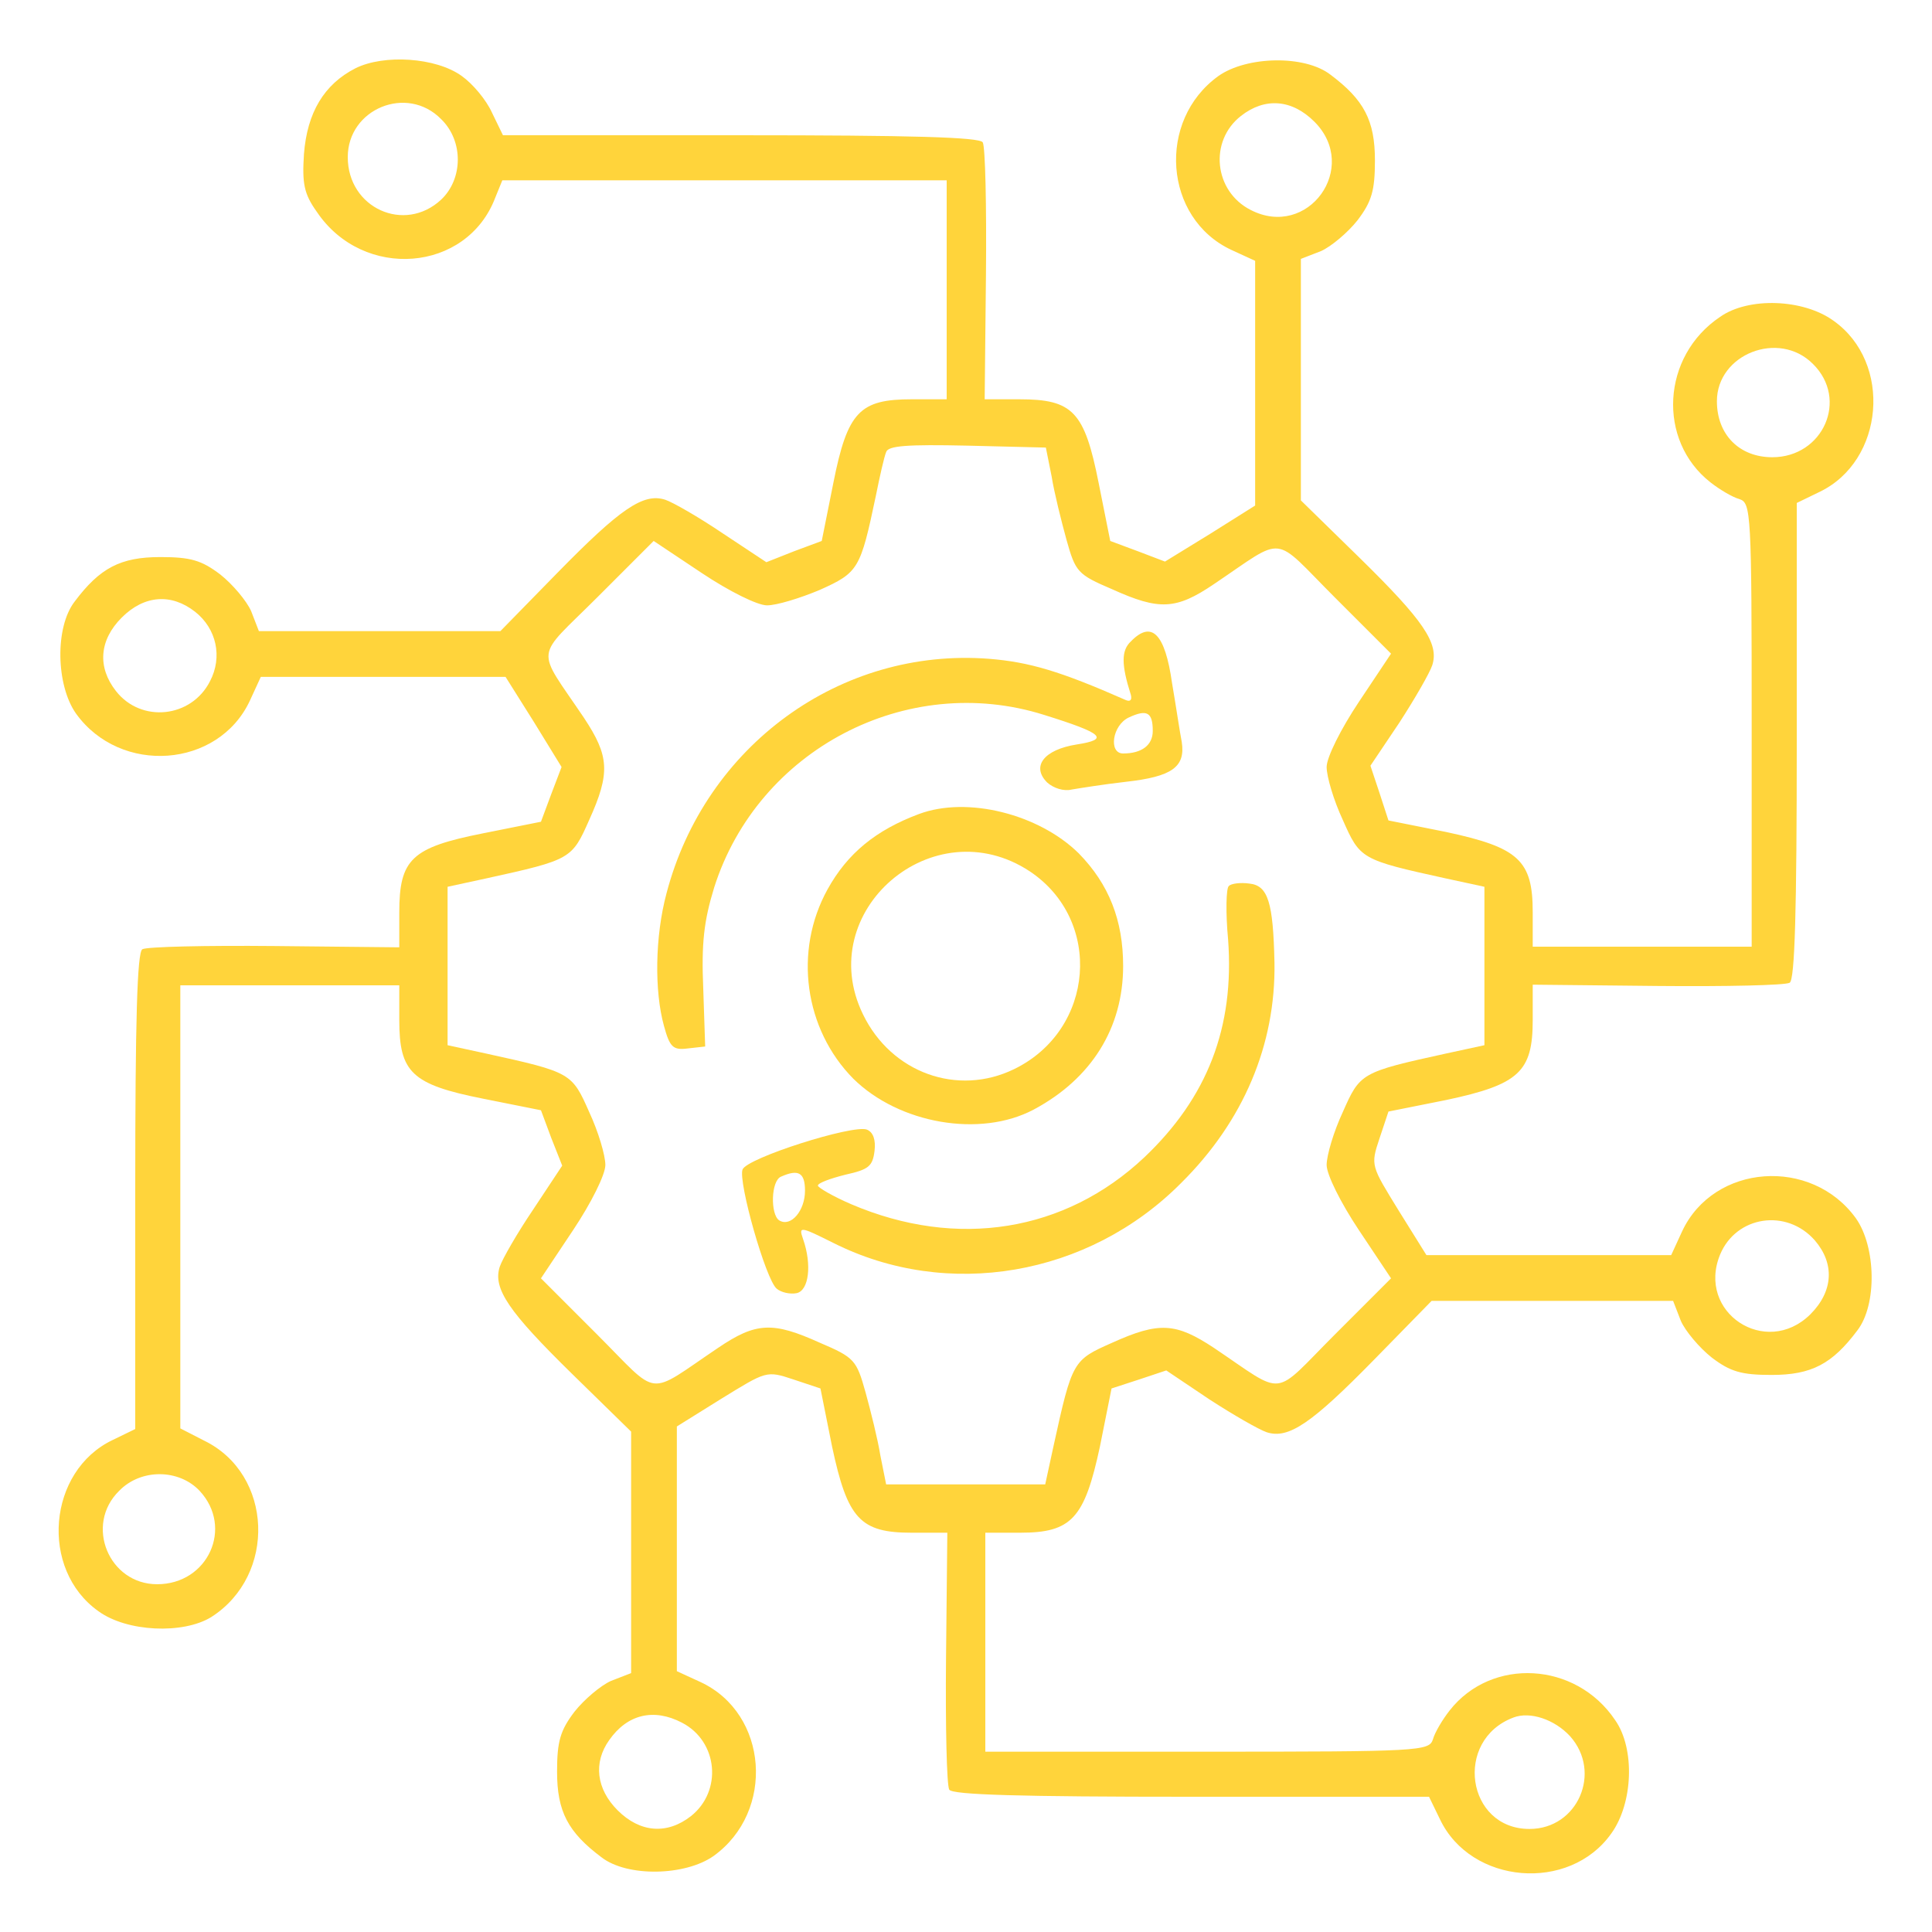 <?xml version="1.0" standalone="no"?>
<!DOCTYPE svg PUBLIC "-//W3C//DTD SVG 20010904//EN"
 "http://www.w3.org/TR/2001/REC-SVG-20010904/DTD/svg10.dtd">
<svg version="1.0" xmlns="http://www.w3.org/2000/svg"
 width="300pt" height="300pt" viewBox="0 0 300 300"
 preserveAspectRatio="xMidYMid meet">
<g transform="translate(0,300) scale(0.1,-0.1)"
fill="#FFD43B" stroke="none">
<path d="M552 2894 c-49 -25 -75 -69 -80 -133 -3 -46 0 -62 20 -90 72 -107
233 -94 277 22 l11 27 345 0 345 0 0 -170 0 -170 -54 0 c-81 0 -100 -19 -122
-130 l-18 -90 -43 -16 -43 -17 -68 45 c-37 25 -77 48 -89 52 -34 11 -70 -14
-167 -113 l-89 -91 -187 0 -188 0 -12 31 c-7 16 -29 42 -48 57 -29 22 -46 27
-93 27 -62 0 -94 -17 -133 -69 -31 -40 -29 -130 2 -174 69 -96 221 -85 270 20
l17 37 190 0 190 0 44 -70 43 -70 -16 -42 -16 -43 -90 -18 c-111 -22 -130 -40
-130 -123 l0 -54 -194 2 c-106 1 -198 -1 -205 -5 -8 -5 -11 -110 -11 -376 l0
-369 -35 -17 c-101 -48 -114 -201 -22 -266 44 -32 131 -36 175 -9 102 65 96
222 -11 274 l-37 19 0 344 0 344 170 0 170 0 0 -54 c0 -81 19 -100 130 -122
l90 -18 16 -43 17 -43 -45 -68 c-25 -37 -48 -77 -52 -89 -11 -34 14 -70 113
-167 l91 -89 0 -187 0 -188 -31 -12 c-16 -7 -42 -29 -57 -48 -22 -29 -27 -46
-27 -93 0 -62 17 -94 69 -133 40 -31 130 -29 174 2 96 69 85 221 -20 270 l-37
17 0 190 0 190 69 43 c70 43 70 44 112 30 l42 -14 18 -90 c24 -113 44 -134
124 -134 l55 0 -2 -194 c-1 -106 1 -198 5 -205 5 -8 110 -11 376 -11 l369 0
17 -35 c48 -101 201 -114 266 -22 34 47 37 132 6 176 -61 91 -192 98 -257 15
-11 -14 -23 -34 -26 -45 -6 -18 -20 -19 -351 -19 l-344 0 0 170 0 170 54 0
c80 0 100 22 124 134 l18 90 43 14 42 14 67 -45 c37 -24 77 -47 89 -51 34 -11
70 14 167 113 l89 91 187 0 188 0 12 -31 c7 -16 29 -42 48 -57 29 -22 46 -27
93 -27 62 0 94 17 133 69 31 40 29 130 -2 174 -69 96 -221 85 -270 -20 l-17
-37 -190 0 -190 0 -43 69 c-43 70 -44 70 -30 112 l14 42 90 18 c113 24 134 44
134 124 l0 55 194 -2 c106 -1 198 1 205 5 8 5 11 110 11 376 l0 369 35 17
c101 48 114 201 22 266 -47 34 -132 37 -176 6 -91 -61 -98 -192 -15 -257 14
-11 34 -23 45 -26 18 -6 19 -20 19 -351 l0 -344 -170 0 -170 0 0 54 c0 80 -22
100 -134 124 l-90 18 -14 43 -14 42 45 67 c24 37 47 77 51 89 11 34 -14 70
-113 167 l-91 89 0 187 0 188 31 12 c16 7 42 29 57 48 22 29 27 46 27 93 0 62
-17 94 -69 133 -40 31 -130 29 -174 -2 -96 -69 -85 -221 20 -270 l37 -17 0
-190 0 -190 -70 -44 -70 -43 -42 16 -43 16 -18 90 c-22 111 -40 130 -123 130
l-54 0 2 194 c1 106 -1 198 -5 205 -5 8 -110 11 -376 11 l-369 0 -17 35 c-9
20 -30 45 -47 57 -40 29 -121 34 -165 12z m133 -79 c35 -34 34 -93 0 -125 -57
-53 -145 -13 -145 66 0 75 92 113 145 59z m1356 -4 c71 -71 -10 -183 -99 -137
-57 29 -65 107 -15 146 37 29 79 26 114 -9z m774 -376 c56 -55 16 -145 -63
-145 -51 0 -86 35 -86 87 0 73 96 111 149 58z m-1182 -175 c4 -25 15 -69 23
-98 14 -50 17 -54 71 -77 73 -33 99 -32 158 8 113 76 89 78 188 -21 l87 -87
-50 -75 c-28 -42 -50 -86 -50 -101 0 -15 11 -52 25 -82 27 -61 28 -62 160 -91
l60 -13 0 -123 0 -123 -60 -13 c-132 -29 -133 -30 -160 -91 -14 -30 -25 -67
-25 -82 0 -15 22 -59 50 -101 l50 -75 -87 -87 c-99 -99 -75 -97 -188 -21 -59
39 -85 41 -158 8 -61 -27 -62 -28 -91 -160 l-13 -60 -123 0 -124 0 -9 45 c-4
25 -15 69 -23 98 -14 50 -17 54 -71 77 -73 33 -99 32 -158 -8 -113 -76 -89
-78 -188 21 l-87 87 50 75 c28 42 50 86 50 101 0 15 -11 52 -25 82 -27 61 -28
62 -160 91 l-60 13 0 123 0 123 60 13 c132 29 133 30 160 91 33 73 31 99 -8
158 -76 113 -78 89 21 188 l87 87 75 -50 c42 -28 86 -50 101 -50 15 0 51 11
82 24 60 27 63 32 87 146 6 30 13 61 16 68 3 10 33 12 126 10 l122 -3 9 -45z
m-1330 -210 c33 -26 43 -70 23 -108 -29 -57 -107 -65 -146 -15 -29 37 -26 79
9 114 35 35 77 38 114 9z m2515 -976 c31 -36 29 -79 -7 -115 -69 -68 -177 3
-140 93 25 60 103 72 147 22z m-2508 -389 c53 -57 13 -145 -66 -145 -75 0
-113 92 -59 145 34 35 93 34 125 0z m749 -360 c56 -29 63 -106 14 -145 -37
-29 -79 -26 -114 9 -33 33 -38 74 -13 109 28 40 69 50 113 27z m1379 -21 c50
-56 12 -144 -63 -144 -98 0 -118 138 -25 173 26 10 64 -3 88 -29z"/>
<path d="M1756 2004 c-15 -14 -15 -36 0 -83 2 -8 -1 -11 -8 -8 -102 45 -150
59 -212 64 -231 18 -441 -135 -501 -364 -18 -67 -19 -152 -4 -206 9 -33 14
-38 37 -35 l27 3 -3 90 c-3 70 1 105 17 157 68 214 299 335 512 268 93 -29
102 -38 51 -46 -51 -8 -71 -34 -46 -59 10 -9 26 -14 38 -11 12 2 49 8 84 12
72 8 93 23 87 62 -3 15 -9 56 -15 91 -11 78 -32 98 -64 65z m34 -139 c0 -22
-17 -35 -46 -35 -23 0 -17 44 9 56 28 13 37 8 37 -21z"/>
<path d="M1427 1736 c-67 -25 -111 -61 -142 -117 -53 -96 -36 -217 40 -294 71
-70 197 -92 280 -48 90 48 139 127 139 223 0 71 -22 127 -69 175 -62 61 -173
89 -248 61z m172 -89 c114 -76 101 -246 -24 -307 -88 -43 -191 -6 -235 85 -78
160 109 321 259 222z"/>
<path d="M1908 1624 c-4 -3 -5 -41 -1 -83 10 -136 -32 -245 -130 -338 -123
-116 -291 -143 -455 -73 -28 12 -52 26 -52 29 0 4 19 11 43 17 36 8 42 13 45
37 2 17 -2 29 -12 33 -22 8 -186 -44 -193 -62 -7 -19 36 -171 53 -185 7 -6 21
-9 31 -7 19 4 24 44 10 84 -7 20 -5 20 47 -6 177 -89 396 -52 540 93 97 96
147 215 145 342 -2 94 -10 120 -39 123 -14 2 -29 0 -32 -4z m-658 -473 c0 -31
-22 -57 -40 -46 -14 9 -13 62 3 68 27 12 37 6 37 -22z"/>
</g>
</svg>
